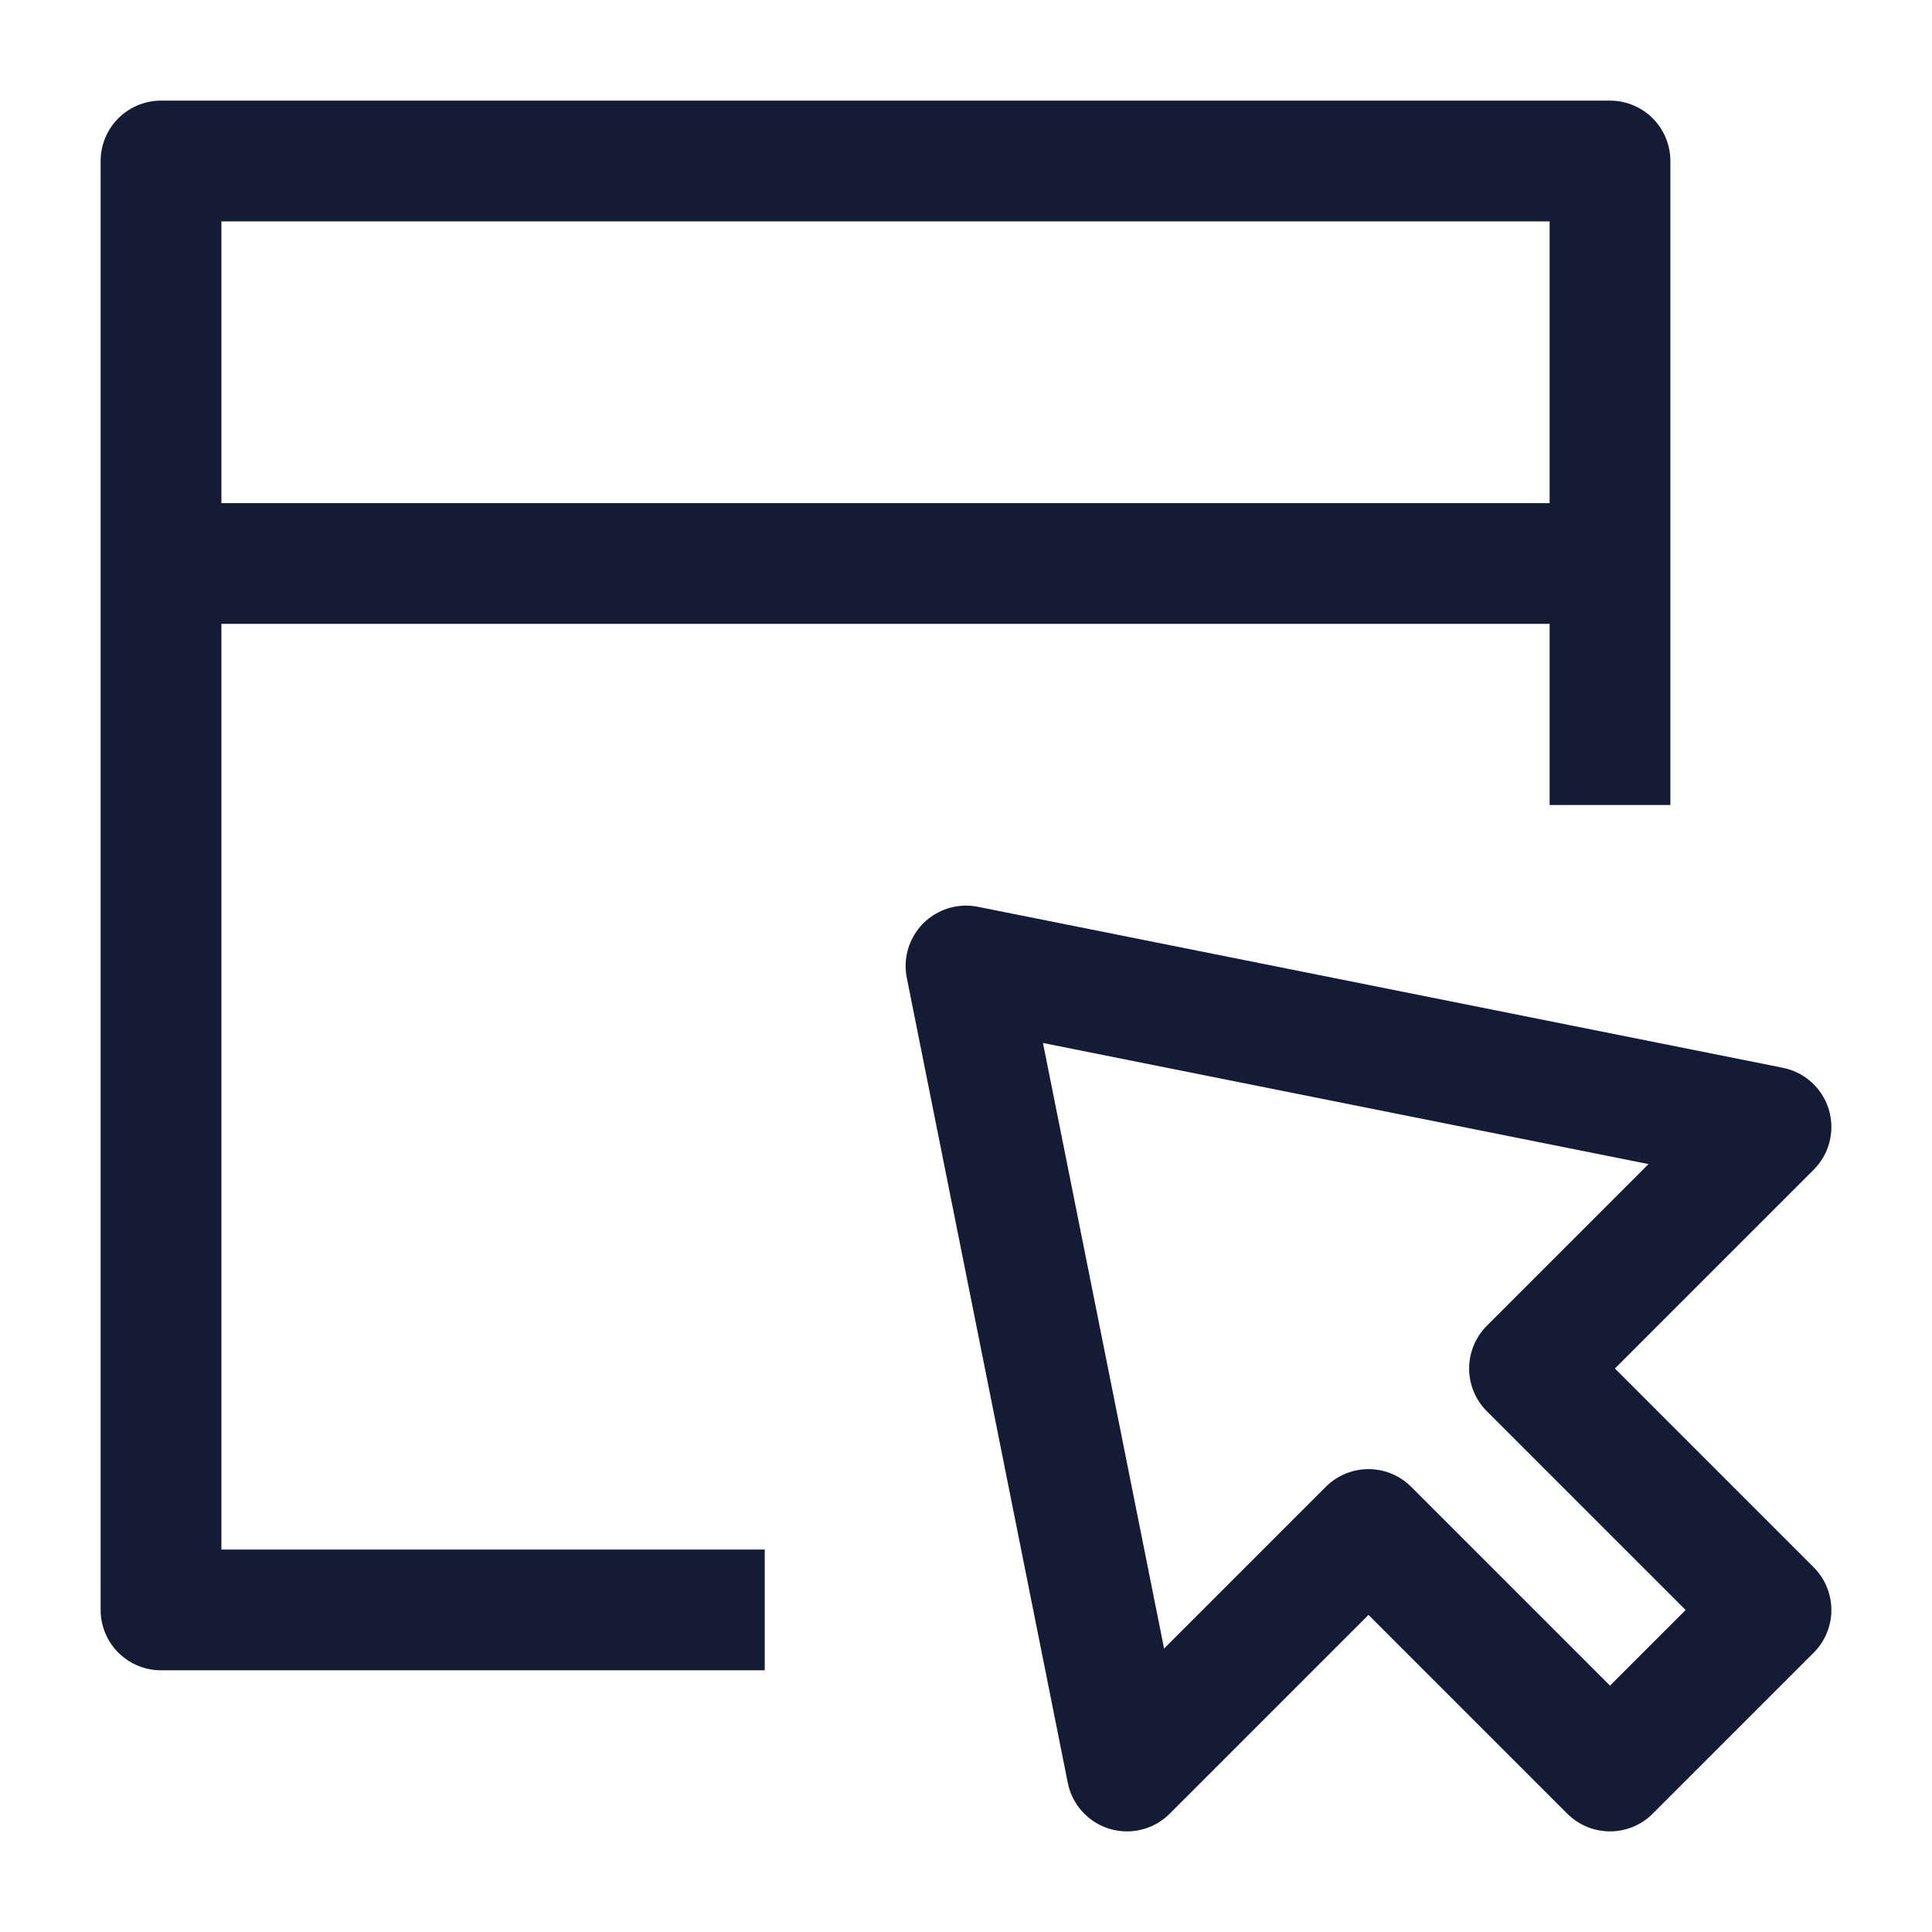 <svg width="24" height="24" viewBox="0 0 24 24" fill="none" xmlns="http://www.w3.org/2000/svg">
<path d="M20 10V2L2 2V19.999H9.5" stroke="#141B34" stroke-width="1.5" stroke-linejoin="round"/>
<path d="M22 14L12 12L14 22L17 19L20 22L22 20L19 17L22 14Z" stroke="#141B34" stroke-width="1.5" stroke-linejoin="round"/>
<path d="M2 7H20" stroke="#141B34" stroke-width="1.5" stroke-linejoin="round"/>
</svg>
